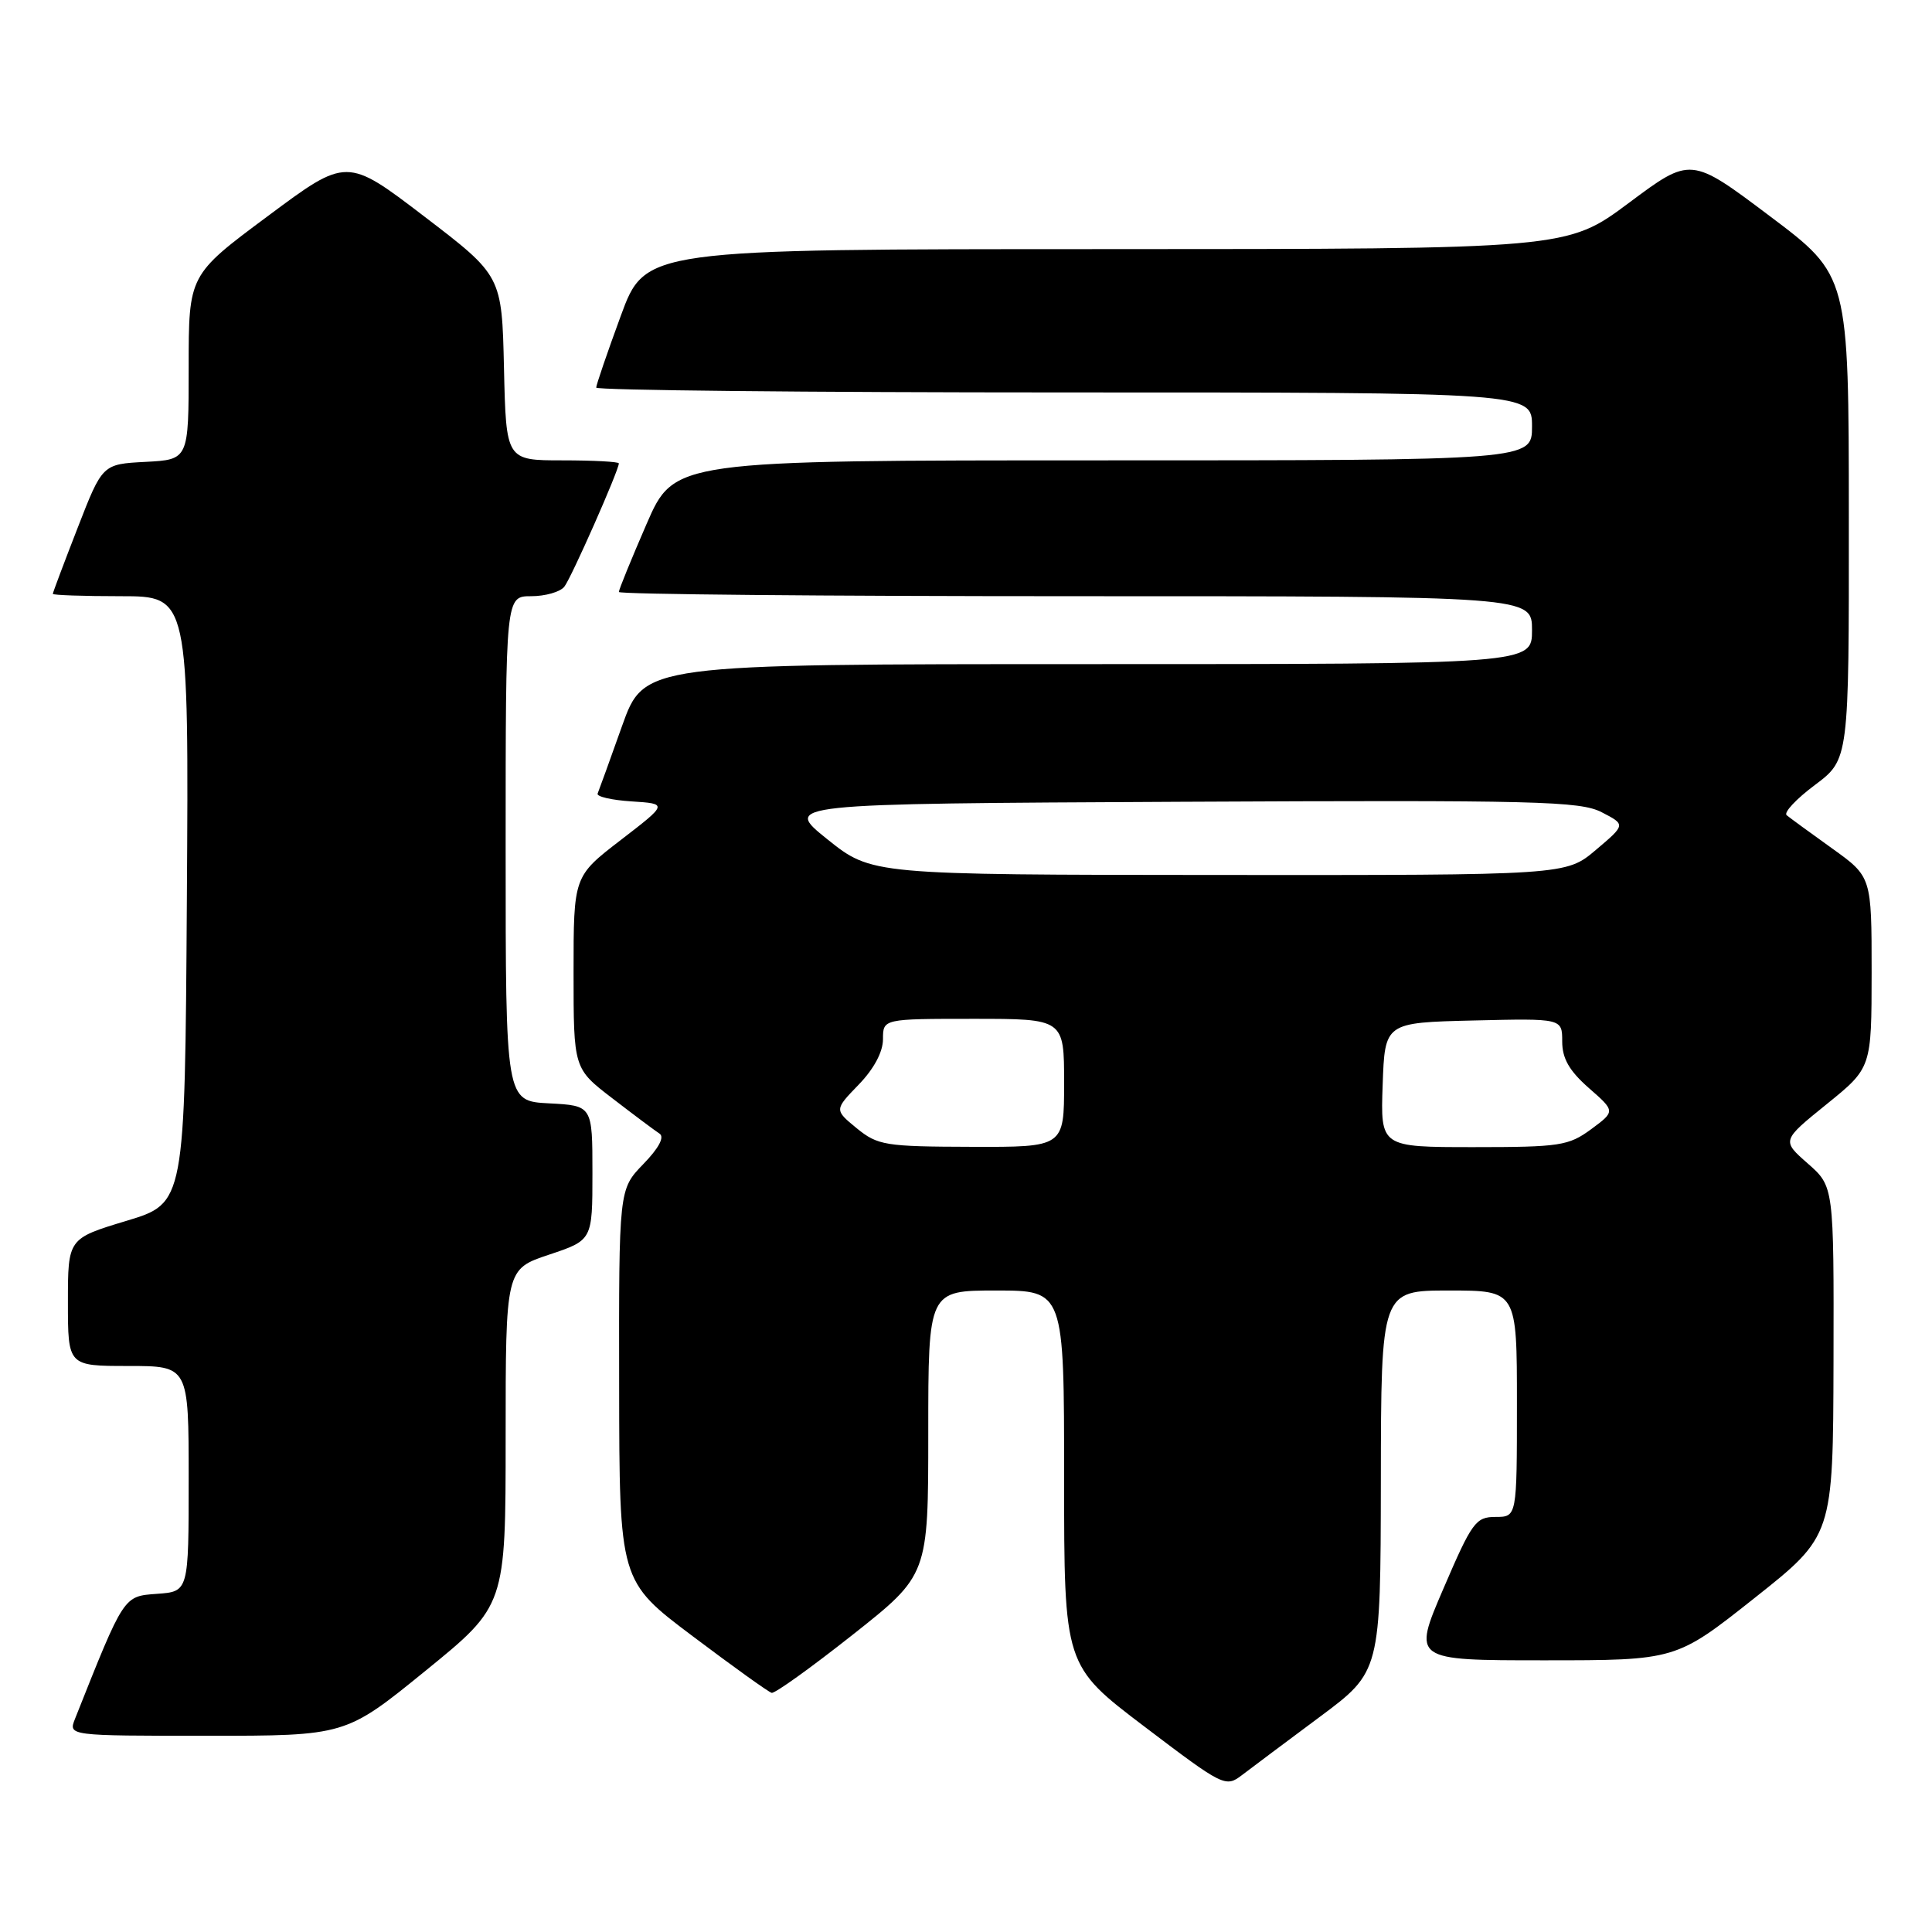 <?xml version="1.0" encoding="UTF-8" standalone="no"?>
<!DOCTYPE svg PUBLIC "-//W3C//DTD SVG 1.1//EN" "http://www.w3.org/Graphics/SVG/1.1/DTD/svg11.dtd" >
<svg xmlns="http://www.w3.org/2000/svg" xmlns:xlink="http://www.w3.org/1999/xlink" version="1.1" viewBox="0 0 256 256">
 <g >
 <path fill="currentColor"
d=" M 174.87 227.50 C 182.93 221.50 182.93 221.50 182.97 196.25 C 183.00 171.00 183.00 171.00 192.00 171.00 C 201.00 171.00 201.00 171.00 201.00 186.00 C 201.00 201.00 201.00 201.00 198.17 201.00 C 195.54 201.00 195.04 201.70 191.26 210.50 C 187.17 220.00 187.17 220.00 204.62 220.00 C 222.07 220.00 222.07 220.00 232.48 211.75 C 242.89 203.50 242.89 203.50 242.95 180.35 C 243.00 157.21 243.00 157.21 239.54 154.17 C 236.08 151.13 236.08 151.13 242.04 146.31 C 247.99 141.50 247.99 141.50 248.00 128.84 C 248.00 116.17 248.00 116.17 242.75 112.41 C 239.86 110.34 237.16 108.37 236.74 108.02 C 236.32 107.67 238.01 105.86 240.49 104.01 C 245.00 100.63 245.00 100.63 244.98 68.56 C 244.97 36.50 244.97 36.50 234.50 28.63 C 224.04 20.76 224.04 20.76 215.84 26.88 C 207.63 33.00 207.63 33.00 146.57 33.01 C 85.50 33.01 85.50 33.01 82.25 41.87 C 80.46 46.74 79.00 51.01 79.00 51.36 C 79.00 51.71 106.90 52.00 141.00 52.00 C 203.00 52.00 203.00 52.00 203.00 56.50 C 203.00 61.00 203.00 61.00 146.17 61.00 C 89.34 61.00 89.34 61.00 85.67 69.44 C 83.65 74.09 82.00 78.14 82.00 78.44 C 82.00 78.75 109.22 79.00 142.50 79.00 C 203.00 79.00 203.00 79.00 203.00 83.50 C 203.00 88.00 203.00 88.00 144.17 88.00 C 85.35 88.00 85.35 88.00 82.42 96.21 C 80.82 100.72 79.36 104.74 79.19 105.15 C 79.01 105.55 81.04 106.02 83.69 106.19 C 88.50 106.50 88.50 106.50 82.25 111.31 C 76.00 116.12 76.00 116.12 76.00 128.85 C 76.00 141.59 76.00 141.59 81.15 145.54 C 83.98 147.72 86.79 149.82 87.39 150.21 C 88.08 150.66 87.30 152.13 85.24 154.25 C 82.00 157.60 82.00 157.60 82.04 183.55 C 82.07 209.50 82.07 209.50 91.79 216.81 C 97.13 220.83 101.84 224.21 102.25 224.31 C 102.67 224.42 107.51 220.94 113.00 216.60 C 123.00 208.69 123.00 208.69 123.00 189.85 C 123.00 171.00 123.00 171.00 132.00 171.00 C 141.00 171.00 141.00 171.00 141.00 195.86 C 141.00 220.71 141.00 220.71 151.68 228.81 C 162.12 236.73 162.40 236.87 164.58 235.20 C 165.80 234.27 170.43 230.80 174.87 227.50 Z  M 56.39 221.38 C 67.00 212.75 67.00 212.75 67.00 190.46 C 67.00 168.17 67.00 168.17 72.75 166.25 C 78.50 164.33 78.50 164.33 78.50 155.42 C 78.50 146.50 78.50 146.50 72.75 146.20 C 67.00 145.90 67.00 145.90 67.00 112.45 C 67.00 79.00 67.00 79.00 70.38 79.00 C 72.24 79.00 74.21 78.44 74.77 77.75 C 75.68 76.62 82.00 62.33 82.00 61.40 C 82.00 61.18 78.64 61.00 74.53 61.00 C 67.06 61.00 67.06 61.00 66.78 48.77 C 66.50 36.54 66.50 36.54 56.23 28.69 C 45.95 20.84 45.95 20.84 35.48 28.64 C 25.00 36.43 25.00 36.43 25.00 48.66 C 25.00 60.90 25.00 60.90 19.29 61.20 C 13.57 61.50 13.57 61.50 10.29 69.94 C 8.48 74.59 7.00 78.52 7.00 78.69 C 7.00 78.86 11.06 79.00 16.01 79.00 C 25.02 79.00 25.02 79.00 24.76 119.21 C 24.50 159.43 24.50 159.43 16.75 161.77 C 9.00 164.11 9.00 164.11 9.00 172.55 C 9.00 181.00 9.00 181.00 17.00 181.00 C 25.00 181.00 25.00 181.00 25.00 195.94 C 25.00 210.89 25.00 210.89 20.82 211.19 C 16.34 211.52 16.49 211.28 9.94 227.75 C 9.05 230.00 9.05 230.00 27.42 230.00 C 45.79 230.00 45.79 230.00 56.39 221.38 Z  M 113.52 149.50 C 110.55 147.06 110.55 147.06 113.77 143.73 C 115.79 141.65 117.00 139.39 117.00 137.70 C 117.00 135.00 117.00 135.00 129.00 135.00 C 141.00 135.00 141.00 135.00 141.00 143.50 C 141.00 152.00 141.00 152.00 128.75 151.96 C 117.28 151.93 116.31 151.77 113.52 149.50 Z  M 183.21 143.75 C 183.50 135.50 183.50 135.50 195.25 135.22 C 207.00 134.94 207.00 134.94 207.00 138.00 C 207.00 140.25 207.93 141.88 210.52 144.16 C 214.05 147.25 214.05 147.25 210.83 149.63 C 207.85 151.82 206.69 152.00 195.27 152.00 C 182.92 152.00 182.92 152.00 183.21 143.75 Z  M 109.63 111.21 C 103.76 106.50 103.76 106.50 156.41 106.24 C 203.63 106.01 209.39 106.15 212.24 107.63 C 215.42 109.27 215.42 109.27 211.46 112.62 C 207.50 115.97 207.50 115.97 161.50 115.94 C 115.50 115.91 115.50 115.91 109.63 111.21 Z "/>
</g>
</svg>